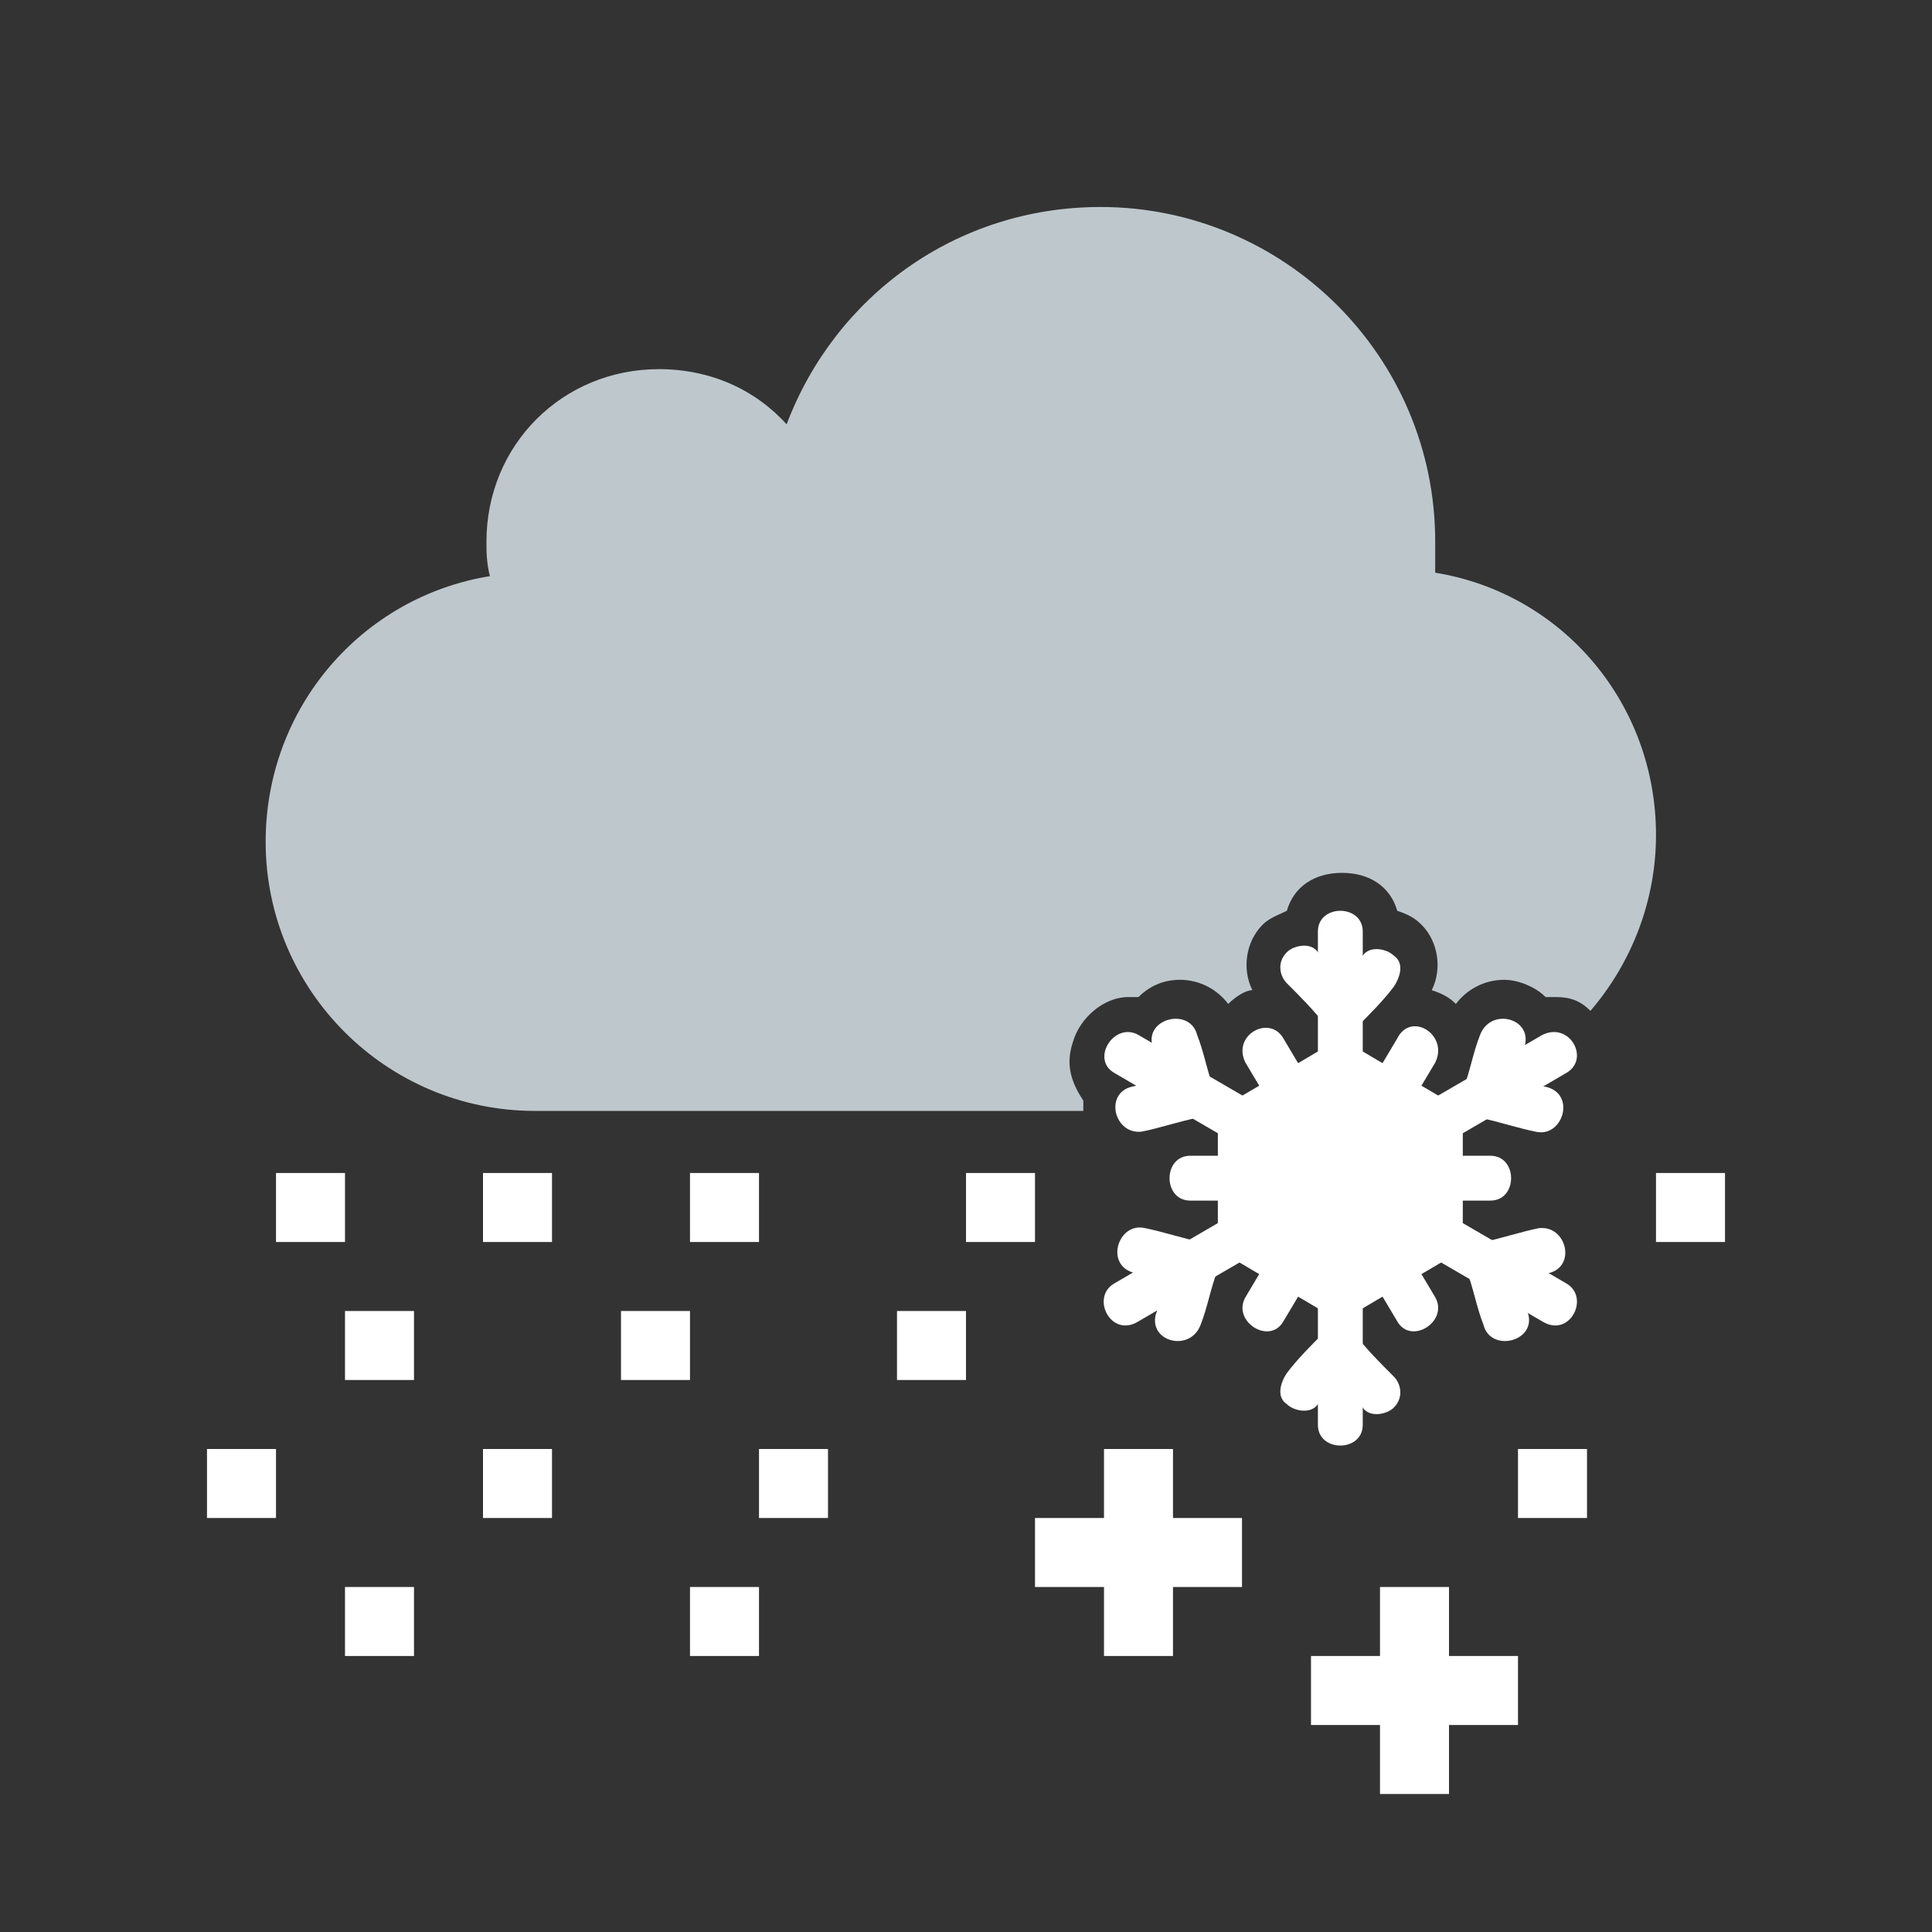 <?xml version="1.0" encoding="utf-8"?>
<!-- Generator: Adobe Illustrator 19.0.0, SVG Export Plug-In . SVG Version: 6.00 Build 0)  -->
<svg version="1.1" id="Layer_1" xmlns="http://www.w3.org/2000/svg" xmlns:xlink="http://www.w3.org/1999/xlink" x="0px" y="0px"
	 viewBox="-71 73 56 56" style="enable-background:new -71 73 56 56;" xml:space="preserve">
<rect x="-71" y="73" width="56" height="56" fill="#333333" stroke="none"/>
<style type="text/css">
	.st0{fill:#FFFFFF;fill-opacity:0;}
	.st1{fill:#BEC8CC;}
	.st2{fill:#FFFFFF;}
</style>
<g id="XMLID_2073_">
	<g id="XMLID_2169_">
		<rect id="XMLID_2351_" x="-71" y="73" class="st0" width="56" height="56"/>
		<g id="XMLID_2348_">
			<path id="XMLID_2350_" class="st1" d="M-39.9,103.2c0.2-0.7,0.9-1.3,1.6-1.3c0.1,0,0.2,0,0.3,0c0.3-0.3,0.7-0.5,1.2-0.5
				c0.6,0,1.1,0.3,1.4,0.7c0.2-0.2,0.5-0.4,0.7-0.4c-0.3-0.6-0.2-1.4,0.3-1.9c0.2-0.2,0.5-0.3,0.7-0.4c0.2-0.7,0.8-1.1,1.6-1.1
				c0.8,0,1.4,0.4,1.6,1.1c0.3,0.1,0.5,0.2,0.7,0.4c0.5,0.5,0.6,1.3,0.3,1.9c0.3,0.1,0.5,0.2,0.7,0.4c0.3-0.4,0.8-0.7,1.4-0.7
				c0.4,0,0.9,0.2,1.2,0.5c0.1,0,0.2,0,0.3,0c0.4,0,0.7,0.1,1,0.4c1.2-1.4,1.9-3.2,1.9-5.1c0-3.8-2.7-7-6.4-7.6c0-0.3,0-0.6,0-0.9
				c0-5.4-4.4-9.7-9.7-9.7c-4.2,0-7.7,2.6-9.1,6.3c-0.9-1-2.2-1.6-3.7-1.6c-2.8,0-5,2.2-5,5c0,0.3,0,0.6,0.1,1
				c-3.7,0.6-6.5,3.8-6.5,7.7c0,4.3,3.5,7.8,7.8,7.8h15.9c0-0.1,0-0.2,0-0.3C-40,104.3-40.1,103.8-39.9,103.2z"/>
		</g>
		<g id="XMLID_2170_">
			<path id="XMLID_2281_" class="st2" d="M-32.8,100c0,4.8,0,9.6,0,14.3c0,0.8,1.3,0.8,1.3,0c0-4.8,0-9.6,0-14.3
				C-31.5,99.2-32.8,99.2-32.8,100z"/>
			<path id="XMLID_2280_" class="st2" d="M-31.7,101.8c-0.4-0.4-0.8-0.8-1.1-1.2c-0.2-0.3-0.7-0.2-0.9,0c-0.3,0.3-0.2,0.7,0,0.9
				c0.4,0.4,0.8,0.8,1.1,1.2c0.2,0.3,0.7,0.2,0.9,0C-31.4,102.5-31.4,102.1-31.7,101.8z"/>
			<path id="XMLID_2279_" class="st2" d="M-31.7,102.8c0.4-0.4,0.8-0.8,1.1-1.2c0.2-0.3,0.3-0.7,0-0.9c-0.2-0.2-0.7-0.3-0.9,0
				c-0.4,0.4-0.8,0.8-1.1,1.2c-0.2,0.3-0.3,0.7,0,0.9C-32.4,103-31.9,103-31.7,102.8z"/>
			<path id="XMLID_2278_" class="st2" d="M-32.6,111.6c-0.4,0.4-0.8,0.8-1.1,1.2c-0.2,0.3-0.3,0.7,0,0.9c0.2,0.2,0.7,0.3,0.9,0
				c0.4-0.4,0.8-0.8,1.1-1.2c0.2-0.3,0.3-0.7,0-0.9C-31.9,111.4-32.4,111.4-32.6,111.6z"/>
			<path id="XMLID_2277_" class="st2" d="M-32.6,112.6c0.4,0.4,0.8,0.8,1.1,1.2c0.2,0.3,0.7,0.2,0.9,0c0.3-0.3,0.2-0.7,0-0.9
				c-0.4-0.4-0.8-0.8-1.1-1.2c-0.2-0.3-0.7-0.2-0.9,0C-32.9,111.9-32.9,112.3-32.6,112.6z"/>
			<path id="XMLID_2276_" class="st2" d="M-32.5,104.4c1,0.6,1.9,1.1,2.9,1.7c0.7,0.4,1.4-0.7,0.7-1.1c-1-0.6-1.9-1.1-2.9-1.7
				C-32.5,102.9-33.2,104-32.5,104.4z"/>
			<path id="XMLID_2275_" class="st2" d="M-29.9,105.5c0,1.1,0,2.2,0,3.3c0,0.8,1.3,0.8,1.3,0c0-1.1,0-2.2,0-3.3
				C-28.6,104.7-29.9,104.7-29.9,105.5z"/>
			<path id="XMLID_2274_" class="st2" d="M-29.6,108.3c-1,0.6-1.9,1.1-2.9,1.7c-0.7,0.4-0.1,1.5,0.7,1.1c1-0.6,1.9-1.1,2.9-1.7
				C-28.2,109-28.9,107.9-29.6,108.3z"/>
			<path id="XMLID_2237_" class="st2" d="M-31.8,110c-1-0.6-1.9-1.1-2.9-1.7c-0.7-0.4-1.4,0.7-0.7,1.1c1,0.6,1.9,1.1,2.9,1.7
				C-31.7,111.5-31.1,110.4-31.8,110z"/>
			<path id="XMLID_2236_" class="st2" d="M-34.4,108.9c0-1.1,0-2.2,0-3.3c0-0.8-1.3-0.8-1.3,0c0,1.1,0,2.2,0,3.3
				C-35.7,109.7-34.4,109.7-34.4,108.9z"/>
			<path id="XMLID_2235_" class="st2" d="M-34.7,106.1c1-0.6,1.9-1.1,2.9-1.7c0.7-0.4,0.1-1.5-0.7-1.1c-1,0.6-1.9,1.1-2.9,1.7
				C-36.1,105.4-35.4,106.5-34.7,106.1z"/>
			<path id="XMLID_2234_" class="st2" d="M-38,111.3c4.1-2.4,8.3-4.8,12.4-7.2c0.7-0.4,0.1-1.5-0.7-1.1c-4.1,2.4-8.3,4.8-12.4,7.2
				C-39.4,110.6-38.8,111.8-38,111.3z"/>
			<path id="XMLID_2233_" class="st2" d="M-37,109.5c-0.2,0.5-0.3,1.1-0.5,1.6c-0.2,0.8,1,1.1,1.3,0.3c0.2-0.5,0.3-1.1,0.5-1.6
				C-35.5,109-36.8,108.7-37,109.5z"/>
			<path id="XMLID_2232_" class="st2" d="M-36.2,109c-0.5-0.1-1.1-0.3-1.6-0.4c-0.8-0.2-1.2,1.1-0.3,1.3c0.5,0.1,1.1,0.3,1.6,0.4
				C-35.7,110.5-35.4,109.2-36.2,109z"/>
			<path id="XMLID_2231_" class="st2" d="M-28.1,105.4c0.5,0.1,1.1,0.3,1.6,0.4c0.8,0.2,1.2-1.1,0.3-1.3c-0.5-0.1-1.1-0.3-1.6-0.4
				C-28.6,103.9-28.9,105.2-28.1,105.4z"/>
			<path id="XMLID_2230_" class="st2" d="M-27.3,104.9c0.2-0.5,0.3-1.1,0.5-1.6c0.2-0.8-1-1.1-1.3-0.3c-0.2,0.5-0.3,1.1-0.5,1.6
				C-28.8,105.4-27.5,105.7-27.3,104.9z"/>
			<path id="XMLID_2186_" class="st2" d="M-25.6,110.2c-4.1-2.4-8.3-4.8-12.4-7.2c-0.7-0.4-1.4,0.7-0.7,1.1
				c4.1,2.4,8.3,4.8,12.4,7.2C-25.5,111.8-24.9,110.6-25.6,110.2z"/>
			<path id="XMLID_2185_" class="st2" d="M-36.5,107.8c2.9,0,5.8,0,8.7,0c0.8,0,0.8-1.3,0-1.3c-2.9,0-5.8,0-8.7,0
				C-37.3,106.5-37.3,107.8-36.5,107.8z"/>
			<path id="XMLID_2182_" class="st2" d="M-29.4,110.6c-1.5-2.5-2.9-5-4.4-7.5c-0.4-0.7-1.5-0.1-1.1,0.7c1.5,2.5,2.9,5,4.4,7.5
				C-30.1,112-29,111.3-29.4,110.6z"/>
			<path id="XMLID_2181_" class="st2" d="M-30.5,103.1c-1.5,2.5-2.9,5-4.4,7.5c-0.4,0.7,0.7,1.4,1.1,0.7c1.5-2.5,2.9-5,4.4-7.5
				C-29,103-30.1,102.3-30.5,103.1z"/>
			<path id="XMLID_2178_" class="st2" d="M-27.7,110.3c0.5-0.1,1.1-0.3,1.6-0.4c0.8-0.2,0.5-1.4-0.3-1.3c-0.5,0.1-1.1,0.3-1.6,0.4
				C-28.9,109.2-28.6,110.5-27.7,110.3z"/>
			<path id="XMLID_2177_" class="st2" d="M-28.5,109.8c0.2,0.5,0.3,1.1,0.5,1.6c0.2,0.8,1.5,0.5,1.3-0.3c-0.2-0.5-0.3-1.1-0.5-1.6
				C-27.5,108.7-28.8,109-28.5,109.8z"/>
			<path id="XMLID_2174_" class="st2" d="M-35.8,104.6c-0.2-0.5-0.3-1.1-0.5-1.6c-0.2-0.8-1.5-0.5-1.3,0.3c0.2,0.5,0.3,1.1,0.5,1.6
				C-36.8,105.7-35.5,105.4-35.8,104.6z"/>
			<path id="XMLID_2173_" class="st2" d="M-36.6,104.1c-0.5,0.1-1.1,0.3-1.6,0.4c-0.8,0.2-0.5,1.4,0.3,1.3c0.5-0.1,1.1-0.3,1.6-0.4
				C-35.4,105.2-35.7,103.9-36.6,104.1z"/>
		</g>
	</g>
	<g id="XMLID_2162_">
		<rect id="XMLID_2166_" x="-39" y="115" class="st2" width="2" height="6"/>
		<rect id="XMLID_2165_" x="-41" y="117" class="st2" width="6" height="2"/>
	</g>
	<g id="XMLID_2128_">
		<rect id="XMLID_2161_" x="-31" y="119" class="st2" width="2" height="6"/>
		<rect id="XMLID_2129_" x="-33" y="121" class="st2" width="6" height="2"/>
	</g>
	<rect id="XMLID_2125_" x="-63" y="107" class="st2" width="2" height="2"/>
	<rect id="XMLID_2124_" x="-61" y="111" class="st2" width="2" height="2"/>
	<rect id="XMLID_2121_" x="-45" y="111" class="st2" width="2" height="2"/>
	<rect id="XMLID_2120_" x="-49" y="115" class="st2" width="2" height="2"/>
	<rect id="XMLID_2117_" x="-51" y="119" class="st2" width="2" height="2"/>
	<rect id="XMLID_2116_" x="-65" y="115" class="st2" width="2" height="2"/>
	<rect id="XMLID_2112_" x="-51" y="107" class="st2" width="2" height="2"/>
	<rect id="XMLID_2108_" x="-53" y="111" class="st2" width="2" height="2"/>
	<rect id="XMLID_2105_" x="-57" y="115" class="st2" width="2" height="2"/>
	<rect id="XMLID_2104_" x="-61" y="119" class="st2" width="2" height="2"/>
	<rect id="XMLID_2085_" x="-57" y="107" class="st2" width="2" height="2"/>
	<rect id="XMLID_2084_" x="-43" y="107" class="st2" width="2" height="2"/>
	<rect id="XMLID_2081_" x="-23" y="107" class="st2" width="2" height="2"/>
	<rect id="XMLID_2077_" x="-27" y="115" class="st2" width="2" height="2"/>
</g>
</svg>
